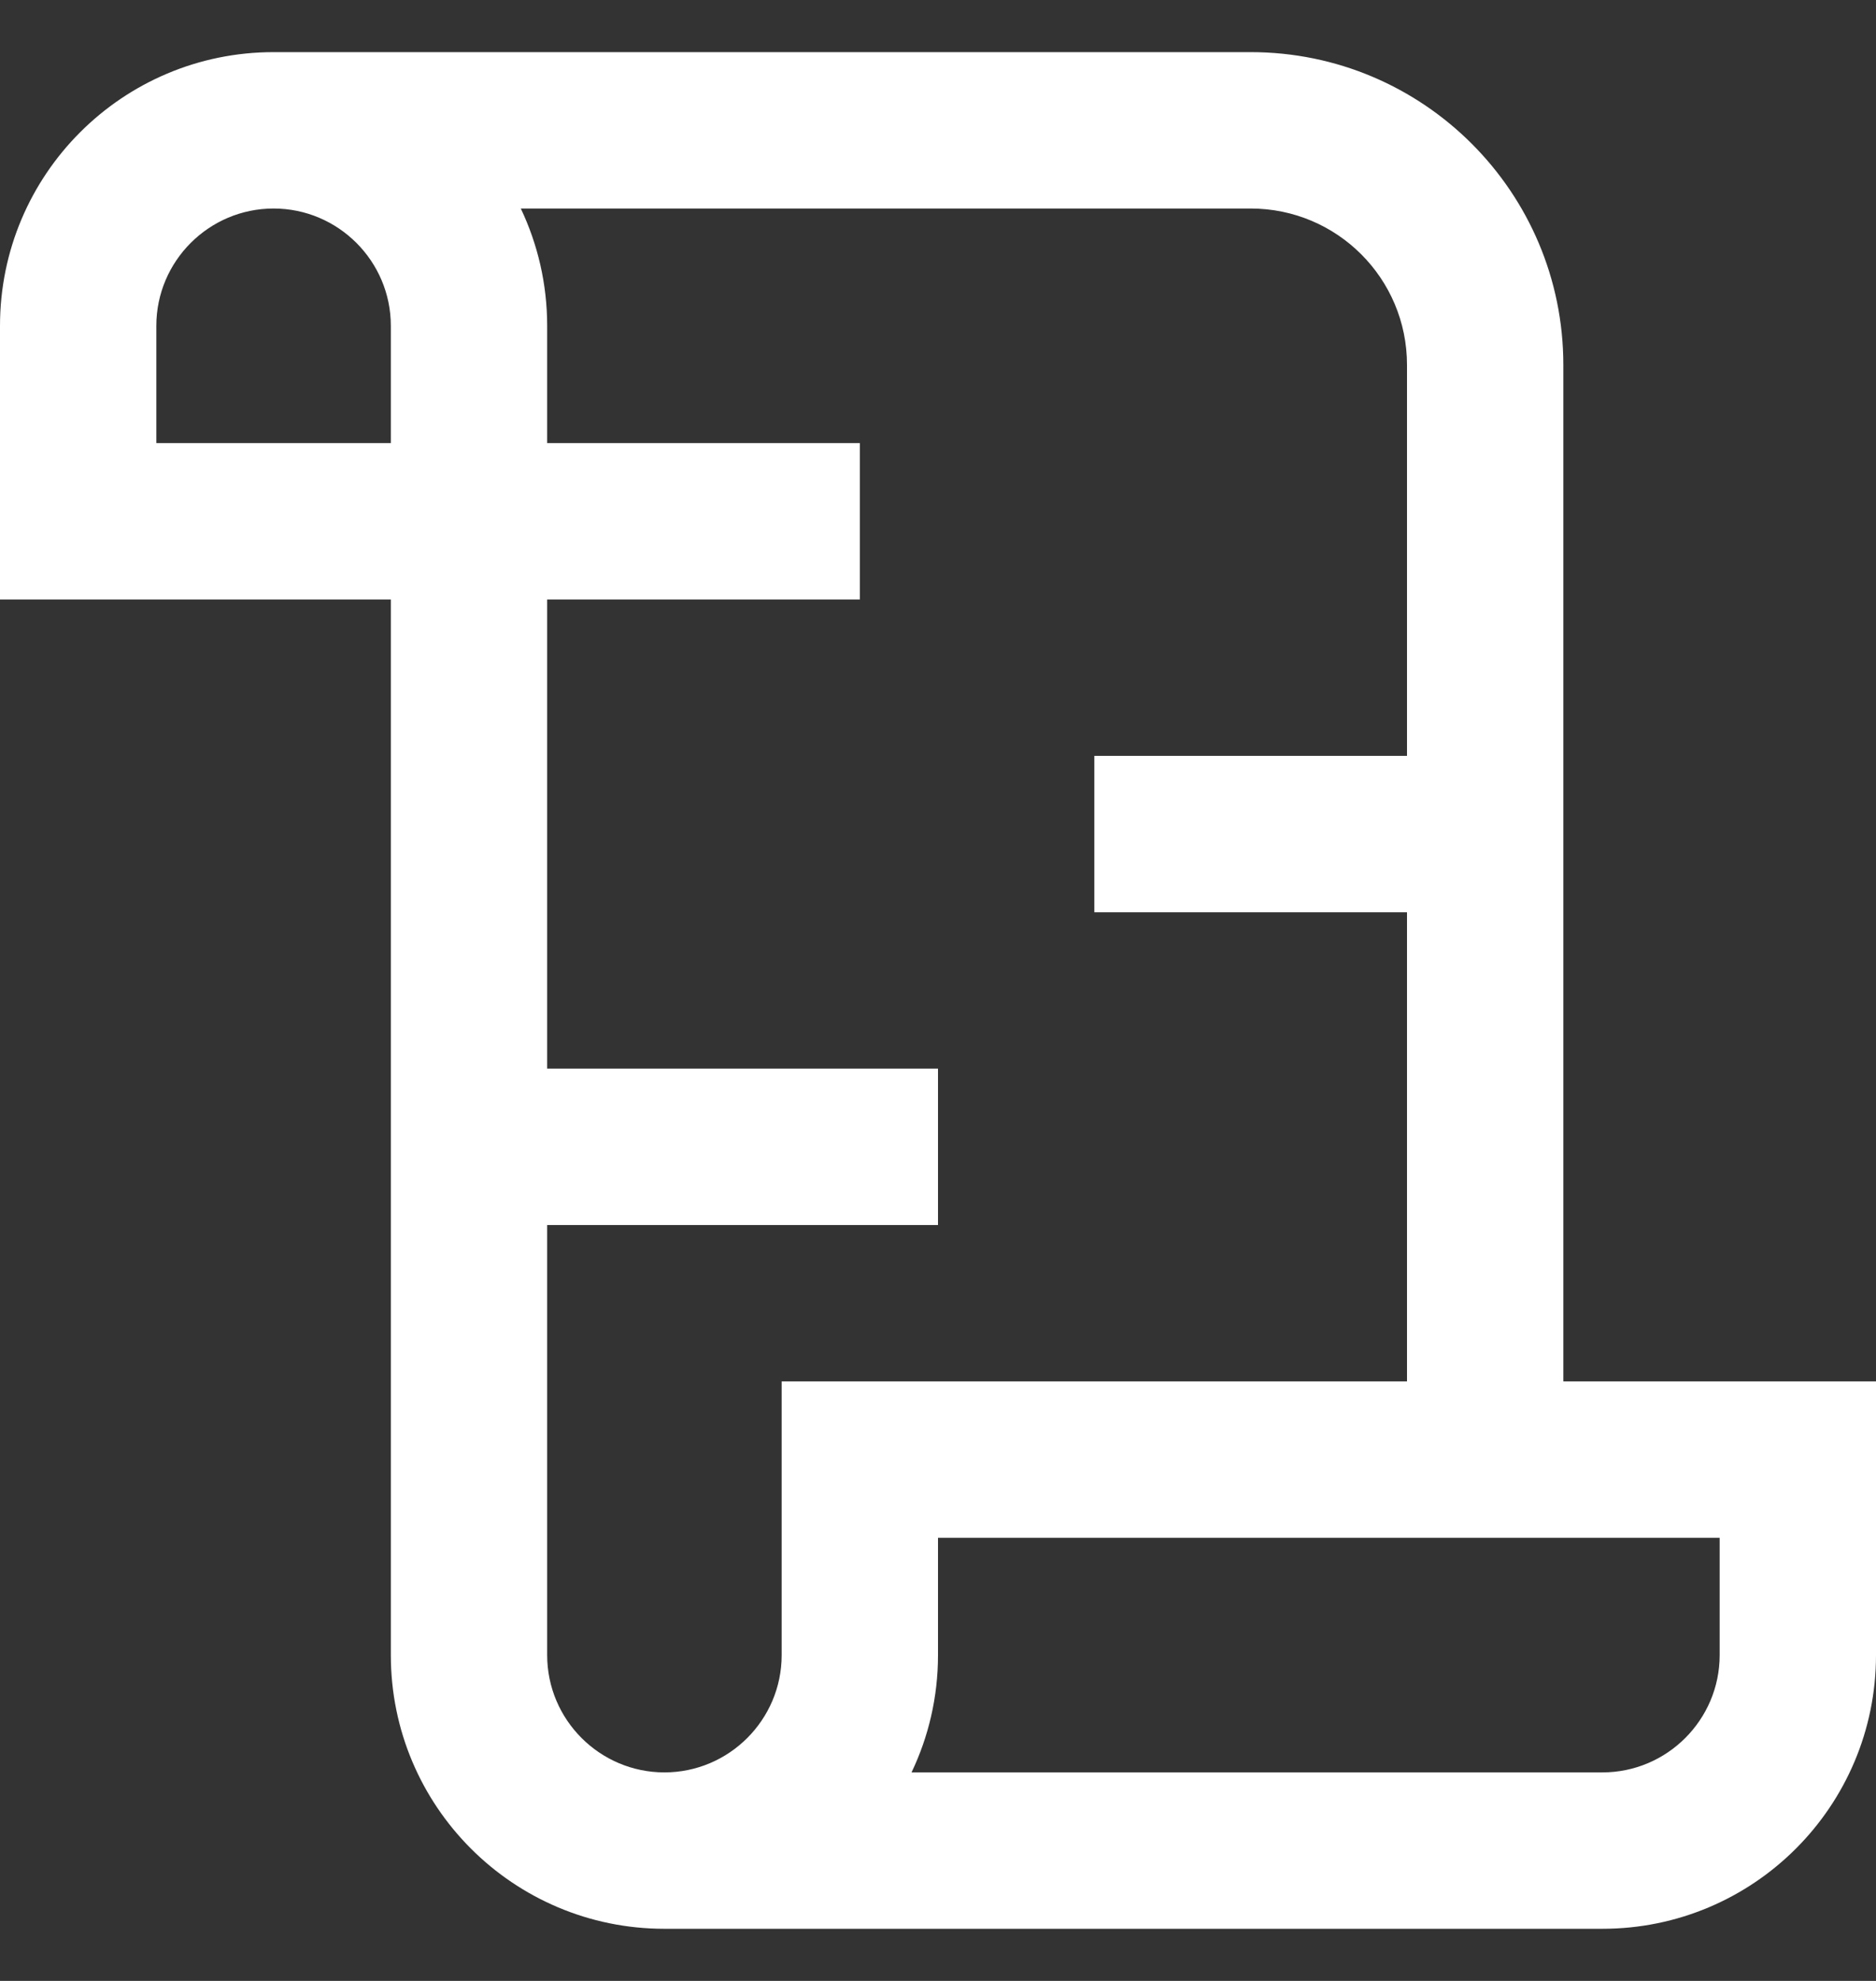 <svg width="18" height="19" viewBox="0 0 18 19" fill="none" xmlns="http://www.w3.org/2000/svg">
<rect x="0" y="0" width="18" height="19" fill="#333333" stroke="none"/>
<g clip-path="url(#clip0_271_3343)">
<path d="M15 13.25V3.5C15 1.843 13.657 0.5 12 0.5H2.625C1.175 0.5 0 1.675 0 3.125V5.75H3.75V15.875C3.75 17.325 4.925 18.5 6.375 18.5H15.375C16.825 18.5 18 17.325 18 15.875V13.25H15ZM3.75 4.25H1.5V3.125C1.5 2.505 2.005 2 2.625 2C3.245 2 3.75 2.505 3.75 3.125V4.25ZM7.5 15.875C7.5 16.495 6.995 17 6.375 17C5.755 17 5.25 16.495 5.25 15.875V11.75H9V10.25H5.25V5.75H8.25V4.25H5.25V3.125C5.25 2.723 5.159 2.341 4.997 2H12C12.829 2 13.5 2.671 13.5 3.5V7.25H10.5V8.75H13.5V13.25H7.5V15.875ZM16.5 15.875C16.5 16.495 15.995 17 15.375 17H8.746C8.909 16.659 9 16.278 9 15.875V14.75H16.5V15.875Z" fill="white"/>
</g>
<defs>
<clipPath id="clip0_271_3343">
<rect width="18" height="18" fill="white" transform="translate(0 0.5)"/>
</clipPath>
</defs>
</svg>
